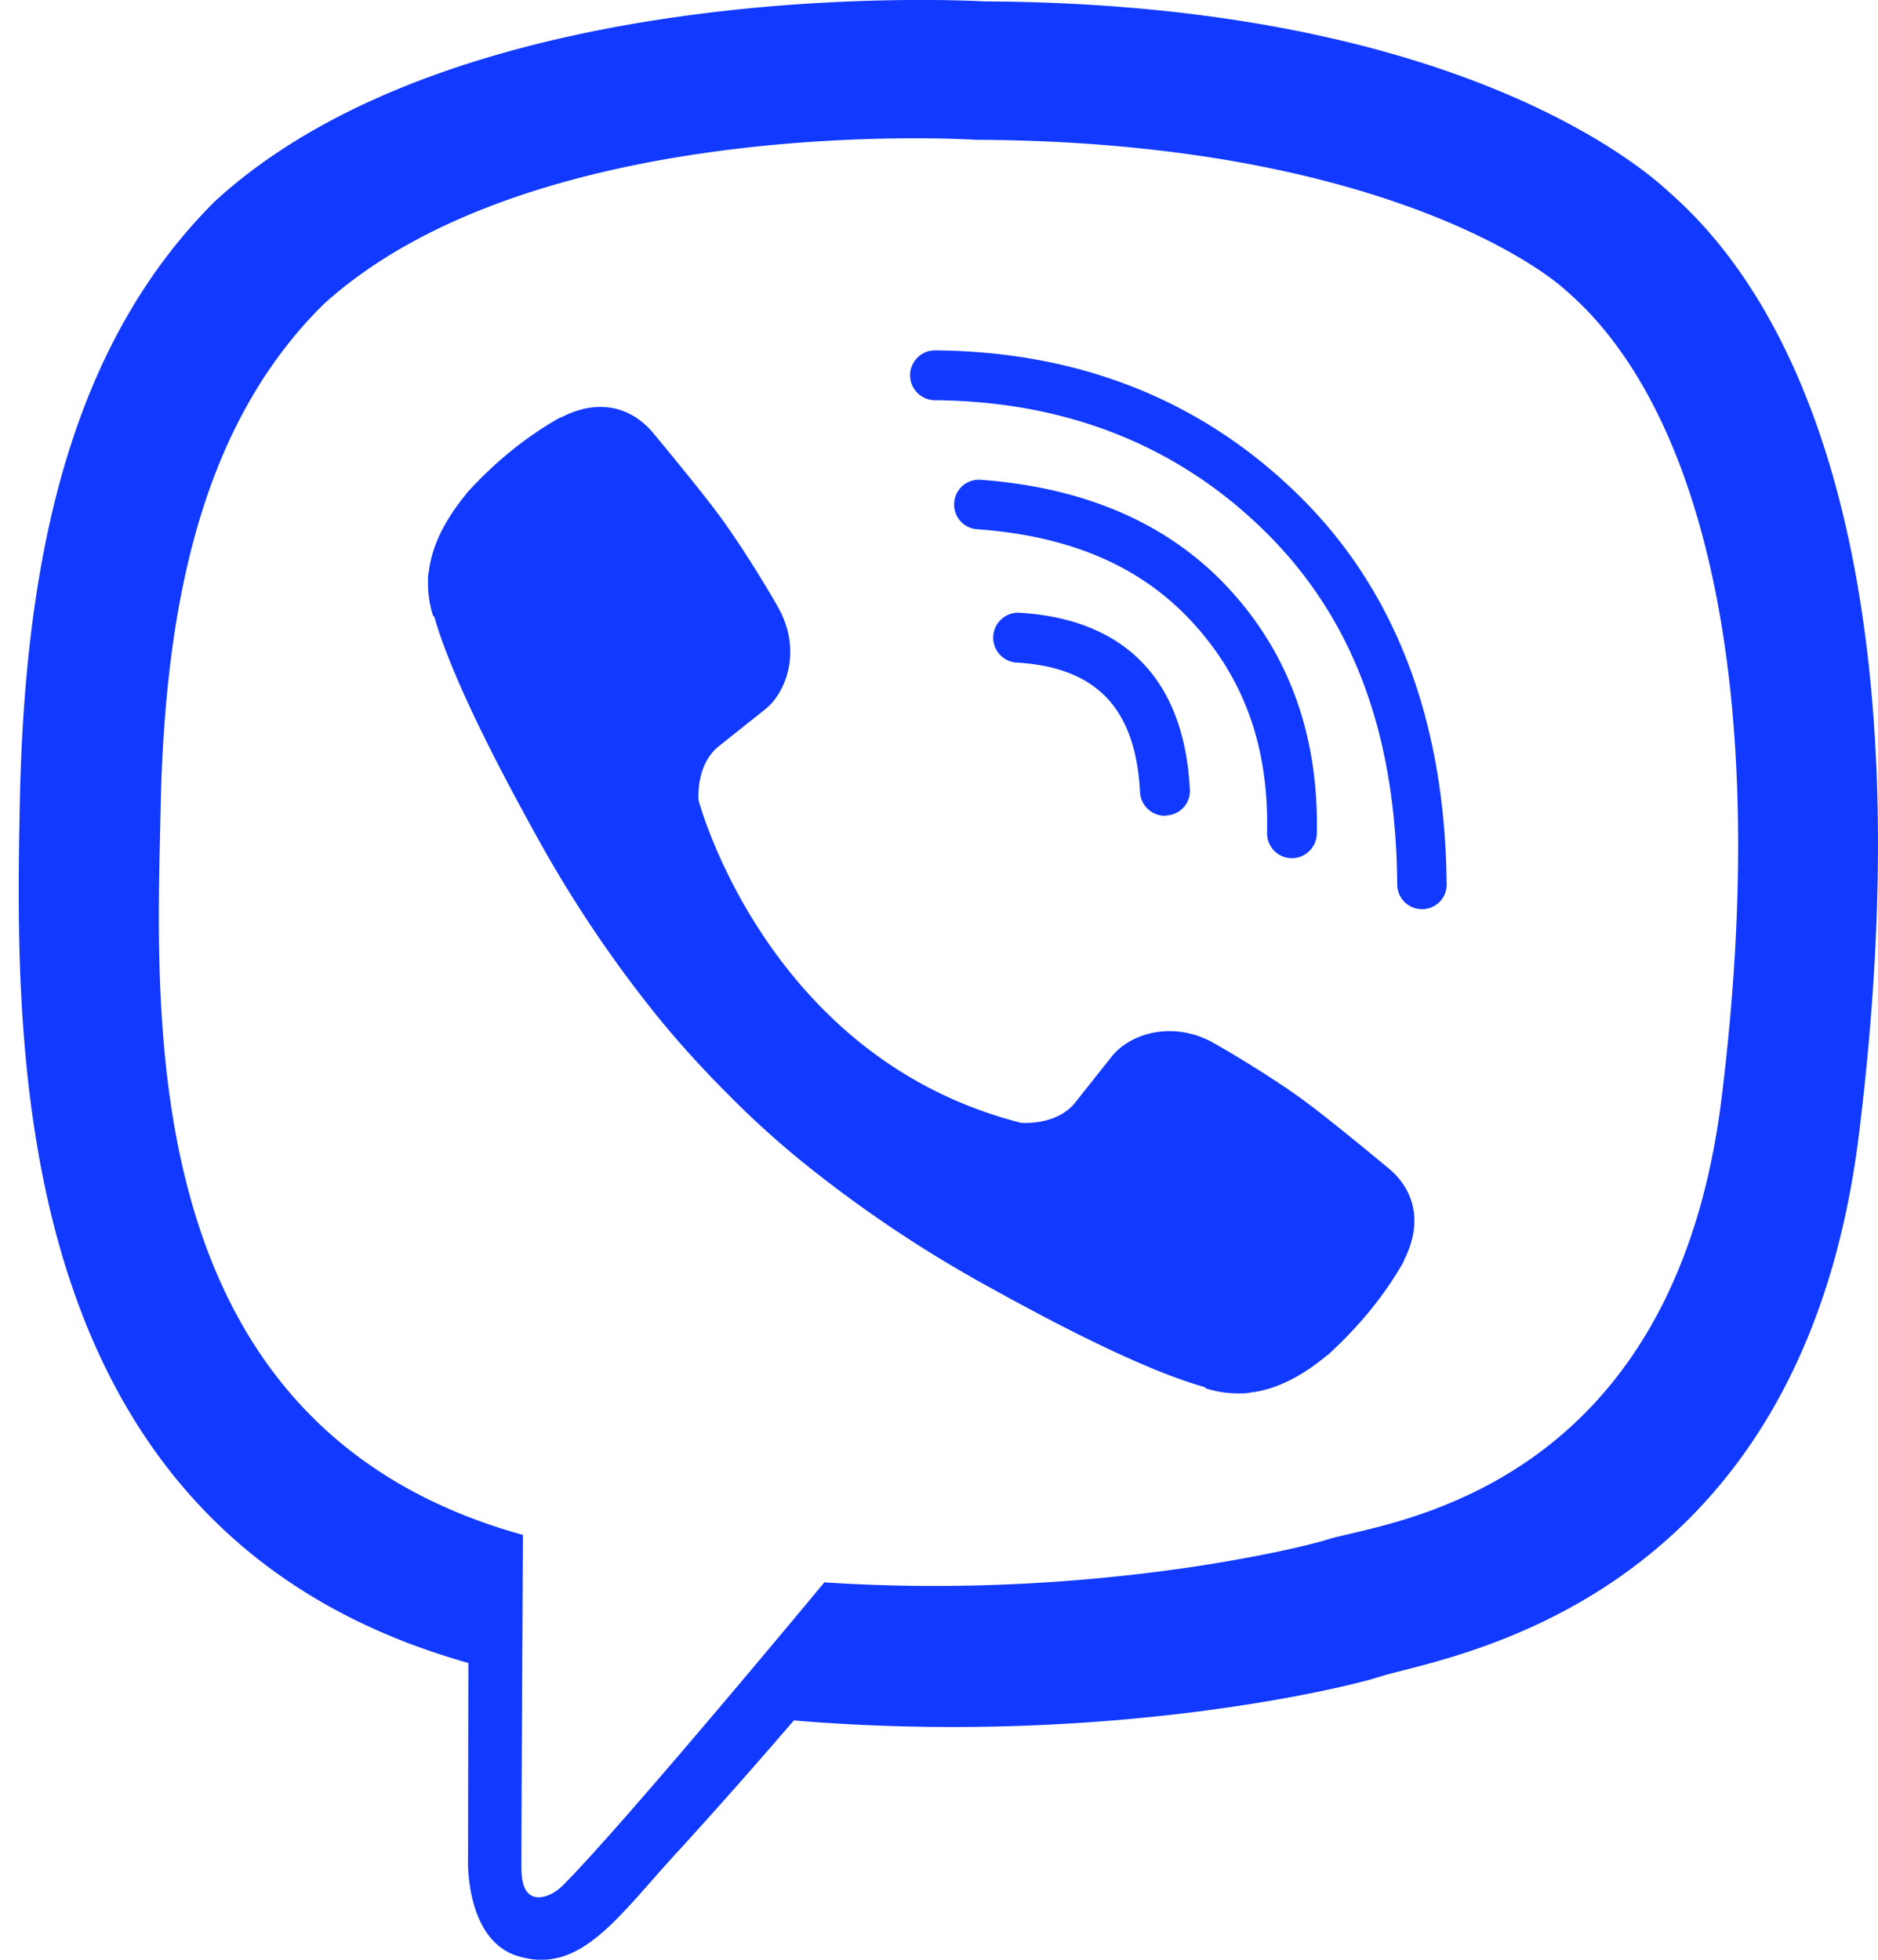 <svg width="23" height="24" fill="none" xmlns="http://www.w3.org/2000/svg"><path d="M20.43 2.342c-.596-.548-3.006-2.3-8.38-2.325 0 0-6.333-.384-9.42 2.45C.91 4.184.306 6.696.243 9.816.181 12.935.1 18.778 5.732 20.364h.004l-.004 2.415s-.034.98.61 1.176c.777.24 1.238-.504 1.983-1.306a71.96 71.96 0 001.397-1.58c3.85.322 6.813-.417 7.15-.528.777-.254 5.18-.816 5.896-6.66.74-6.012-.36-9.82-2.338-11.538zm.653 11.116c-.605 4.878-4.173 5.185-4.83 5.397-.28.091-2.882.74-6.157.523 0 0-2.439 2.944-3.198 3.707-.12.12-.259.168-.35.144-.13-.033-.168-.187-.163-.413 0-.326.019-4.019.019-4.019-.005 0-.005 0 0 0-4.768-1.32-4.49-6.295-4.437-8.898.053-2.602.543-4.739 1.998-6.175 2.607-2.362 7.99-2.012 7.99-2.012 4.542.02 6.717 1.388 7.222 1.844 1.675 1.44 2.53 4.874 1.906 9.902z" fill="#1139FF"/><path d="M14.265 9.99a.305.305 0 01-.303-.287c-.053-1.033-.538-1.537-1.527-1.59a.306.306 0 01.034-.61c1.306.072 2.036.822 2.103 2.166a.299.299 0 01-.288.317c-.01.005-.015.005-.02.005z" fill="#1139FF"/><path d="M15.82 10.51h-.005a.305.305 0 01-.297-.312c.023-1.037-.274-1.878-.908-2.57-.63-.69-1.498-1.065-2.646-1.147a.302.302 0 01-.278-.326.302.302 0 01.326-.279c1.297.096 2.32.548 3.05 1.345.734.802 1.09 1.805 1.065 2.991a.307.307 0 01-.307.298z" fill="#1139FF"/><path d="M17.414 11.133a.301.301 0 01-.302-.302c-.015-1.858-.548-3.275-1.633-4.336-1.07-1.047-2.43-1.58-4.028-1.594a.305.305 0 010-.61c1.762.014 3.26.605 4.446 1.767 1.19 1.162 1.8 2.766 1.82 4.763a.3.3 0 01-.303.313c.005 0 .005 0 0 0zm-4.907 2.617s.427.04.658-.244l.446-.562c.216-.279.74-.456 1.249-.173.283.159.797.475 1.114.71.34.25 1.032.827 1.037.831.331.279.408.687.182 1.124v.01c-.23.408-.542.792-.931 1.147-.005 0-.005.005-.01.005-.322.269-.638.423-.946.456-.038.01-.081.01-.14.01-.133 0-.268-.02-.402-.063l-.01-.014c-.48-.134-1.277-.47-2.603-1.205a15.46 15.46 0 01-2.19-1.446 11.203 11.203 0 01-.984-.873l-.033-.034-.034-.034-.033-.033-.034-.034c-.331-.336-.62-.663-.874-.984a15.181 15.181 0 01-1.445-2.19c-.735-1.33-1.071-2.127-1.205-2.602l-.015-.01a1.308 1.308 0 01-.062-.403c0-.058 0-.101.01-.14.038-.312.191-.624.455-.946 0-.004.005-.004.005-.01.356-.393.74-.7 1.148-.93h.01c.432-.226.84-.15 1.123.182 0 0 .581.696.83 1.037.236.322.553.83.711 1.114.284.509.106 1.032-.172 1.248l-.562.447c-.284.23-.245.658-.245.658s.83 3.16 3.952 3.952z" fill="#1139FF"/></svg>